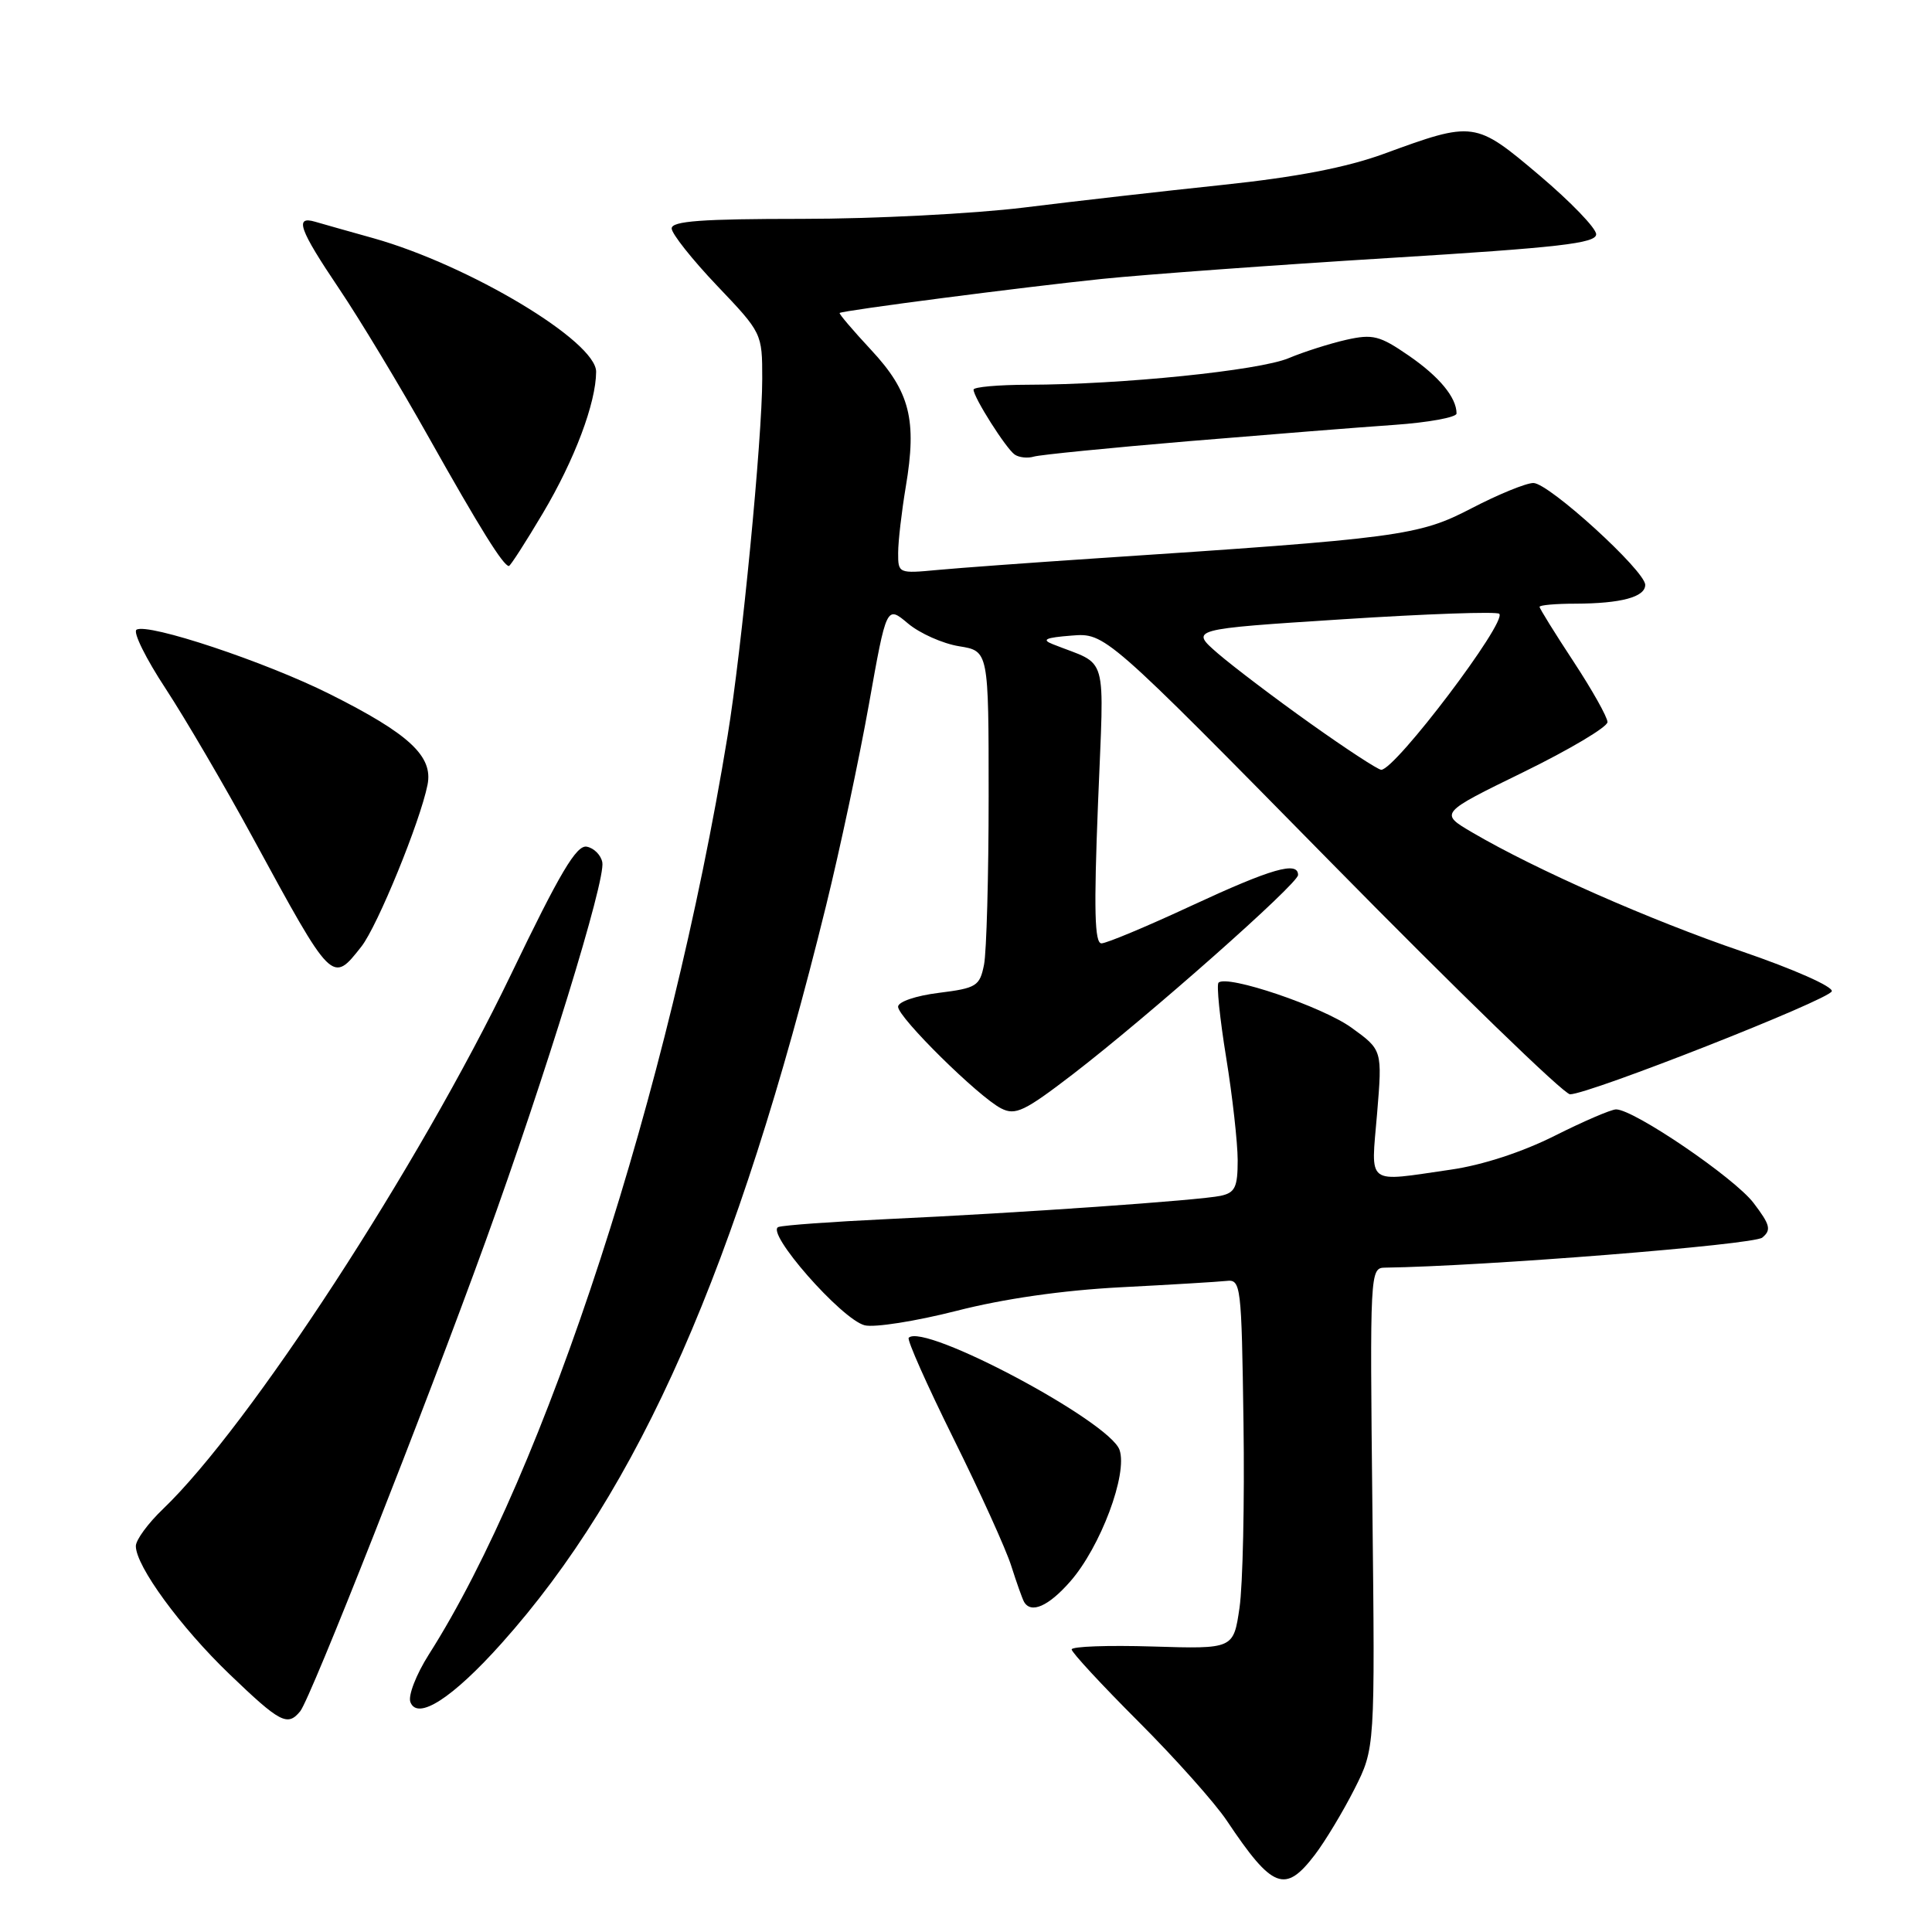 <?xml version="1.0" encoding="UTF-8" standalone="no"?>
<!DOCTYPE svg PUBLIC "-//W3C//DTD SVG 1.1//EN" "http://www.w3.org/Graphics/SVG/1.1/DTD/svg11.dtd" >
<svg xmlns="http://www.w3.org/2000/svg" xmlns:xlink="http://www.w3.org/1999/xlink" version="1.1" viewBox="0 0 256 256">
 <g >
 <path fill="currentColor"
d=" M 174.24 245.75 C 175.60 243.96 177.95 240.06 179.46 237.08 C 182.20 231.66 182.20 231.66 181.85 199.83 C 181.51 168.56 181.54 168.00 183.50 167.97 C 196.59 167.79 232.37 164.94 233.51 163.99 C 234.74 162.97 234.56 162.30 232.35 159.39 C 229.81 156.06 216.50 147.00 214.14 147.00 C 213.49 147.00 209.82 148.58 206.00 150.50 C 201.72 152.65 196.44 154.38 192.27 154.98 C 180.85 156.63 181.66 157.24 182.47 147.57 C 183.17 139.13 183.17 139.13 179.09 136.18 C 175.24 133.39 162.57 129.10 161.46 130.21 C 161.18 130.49 161.63 134.95 162.47 140.11 C 163.31 145.27 163.99 151.40 164.00 153.73 C 164.00 157.31 163.65 158.04 161.75 158.45 C 158.98 159.05 135.05 160.73 117.50 161.54 C 110.35 161.88 103.89 162.34 103.16 162.58 C 101.29 163.18 111.51 174.84 114.58 175.61 C 115.88 175.93 121.34 175.07 126.72 173.70 C 132.99 172.09 140.80 170.97 148.50 170.57 C 155.10 170.23 161.40 169.85 162.50 169.73 C 164.43 169.51 164.51 170.17 164.77 188.55 C 164.92 199.02 164.68 210.05 164.24 213.05 C 163.44 218.50 163.44 218.50 152.72 218.17 C 146.82 217.99 142.00 218.16 142.00 218.56 C 142.00 218.95 145.99 223.26 150.86 228.13 C 155.74 233.01 161.00 238.91 162.56 241.25 C 168.62 250.31 170.28 250.95 174.24 245.75 Z  M 39.78 226.75 C 41.16 225.06 56.26 186.77 64.33 164.50 C 72.27 142.57 80.27 116.62 79.81 114.26 C 79.63 113.30 78.70 112.37 77.75 112.19 C 76.39 111.93 74.20 115.62 67.68 129.18 C 55.48 154.53 33.05 188.98 21.60 199.95 C 19.62 201.84 18.00 204.05 18.00 204.86 C 18.00 207.51 23.90 215.59 30.42 221.85 C 37.13 228.29 38.10 228.80 39.78 226.75 Z  M 66.47 217.74 C 84.73 197.33 97.66 167.93 109.46 120.00 C 111.29 112.57 113.84 100.58 115.13 93.36 C 117.47 80.22 117.47 80.22 120.31 82.61 C 121.88 83.93 124.92 85.28 127.08 85.63 C 131.00 86.26 131.00 86.26 131.00 105.50 C 131.00 116.09 130.72 126.13 130.39 127.82 C 129.82 130.67 129.40 130.93 124.39 131.56 C 121.34 131.94 119.00 132.74 119.00 133.40 C 119.00 134.82 129.67 145.35 132.66 146.87 C 134.55 147.84 135.76 147.25 142.16 142.34 C 152.16 134.65 172.00 117.10 172.00 115.94 C 172.00 114.07 168.48 115.09 157.90 120.00 C 151.99 122.75 146.61 125.00 145.95 125.00 C 145.04 125.00 144.93 120.59 145.49 106.53 C 146.30 85.94 146.98 88.35 139.50 85.36 C 137.96 84.75 138.53 84.49 141.97 84.22 C 146.44 83.86 146.44 83.86 176.51 114.43 C 193.04 131.24 207.23 145.00 208.04 145.00 C 210.57 144.99 242.34 132.49 242.72 131.35 C 242.92 130.74 237.68 128.42 230.79 126.06 C 218.58 121.89 203.51 115.24 195.11 110.32 C 190.72 107.75 190.72 107.75 201.86 102.31 C 207.99 99.31 213.00 96.33 213.00 95.68 C 213.00 95.03 210.97 91.42 208.50 87.66 C 206.02 83.89 204.00 80.63 204.00 80.41 C 204.00 80.18 206.14 79.99 208.75 79.99 C 214.80 79.97 218.00 79.11 218.00 77.50 C 218.00 75.64 205.23 64.00 203.18 64.00 C 202.22 64.00 198.52 65.51 194.97 67.36 C 187.96 71.00 185.58 71.32 145.00 74.00 C 136.47 74.57 127.14 75.25 124.25 75.52 C 119.06 76.01 119.00 75.98 119.01 73.26 C 119.01 71.74 119.47 67.80 120.02 64.50 C 121.52 55.63 120.57 51.89 115.43 46.37 C 113.01 43.77 111.13 41.56 111.26 41.47 C 111.72 41.13 135.59 38.04 146.00 36.96 C 151.78 36.37 168.88 35.12 184.00 34.19 C 206.63 32.80 211.50 32.24 211.50 31.04 C 211.50 30.24 208.12 26.74 204.00 23.25 C 195.46 16.03 195.32 16.01 183.35 20.39 C 178.41 22.19 171.80 23.47 162.01 24.50 C 154.21 25.32 142.36 26.67 135.69 27.50 C 129.02 28.32 115.78 29.00 106.28 29.00 C 93.01 29.00 89.00 29.29 89.00 30.27 C 89.00 30.96 91.70 34.37 95.00 37.84 C 100.98 44.12 101.00 44.16 101.00 50.19 C 101.00 58.10 98.29 86.05 96.41 97.50 C 88.71 144.53 72.32 194.90 56.81 219.25 C 55.15 221.87 54.05 224.69 54.38 225.54 C 55.32 228.01 59.97 225.01 66.47 217.74 Z  M 141.79 209.58 C 145.82 205.00 149.46 195.28 148.34 192.11 C 147.00 188.32 122.42 175.24 120.41 177.26 C 120.15 177.51 122.83 183.52 126.34 190.61 C 129.86 197.70 133.31 205.30 134.00 207.50 C 134.70 209.70 135.46 211.84 135.69 212.25 C 136.61 213.86 138.92 212.85 141.79 209.58 Z  M 47.89 125.42 C 50.02 122.70 55.67 108.89 56.65 103.99 C 57.41 100.20 54.22 97.24 43.70 91.97 C 35.18 87.70 19.59 82.51 18.09 83.44 C 17.59 83.75 19.33 87.27 21.95 91.25 C 24.56 95.24 29.76 104.12 33.50 111.00 C 44.07 130.43 44.00 130.36 47.89 125.42 Z  M 71.94 67.99 C 76.14 60.92 78.97 53.40 78.99 49.26 C 79.01 45.23 62.17 35.14 49.50 31.57 C 46.20 30.65 42.71 29.66 41.75 29.38 C 38.99 28.57 39.65 30.41 44.91 38.22 C 47.61 42.22 52.98 51.12 56.84 58.00 C 63.56 69.96 66.70 75.00 67.43 75.00 C 67.62 75.00 69.65 71.85 71.94 67.99 Z  M 157.50 58.46 C 167.95 57.59 180.21 56.61 184.75 56.30 C 189.29 55.98 193.00 55.30 193.00 54.79 C 193.00 52.67 190.71 49.90 186.65 47.11 C 182.82 44.47 181.90 44.24 178.41 45.02 C 176.25 45.51 172.80 46.60 170.75 47.46 C 166.84 49.10 148.60 50.96 136.25 50.98 C 132.26 50.99 129.00 51.28 129.00 51.63 C 129.00 52.65 133.30 59.43 134.45 60.23 C 135.03 60.63 136.18 60.75 137.00 60.50 C 137.82 60.26 147.05 59.34 157.50 58.46 Z  M 173.67 95.89 C 168.95 92.54 163.42 88.34 161.37 86.58 C 157.66 83.36 157.66 83.36 177.87 82.06 C 188.99 81.34 198.35 81.01 198.66 81.33 C 199.73 82.39 184.89 102.00 183.02 102.00 C 182.60 102.00 178.39 99.25 173.67 95.89 Z "/>
</g>
</svg>
